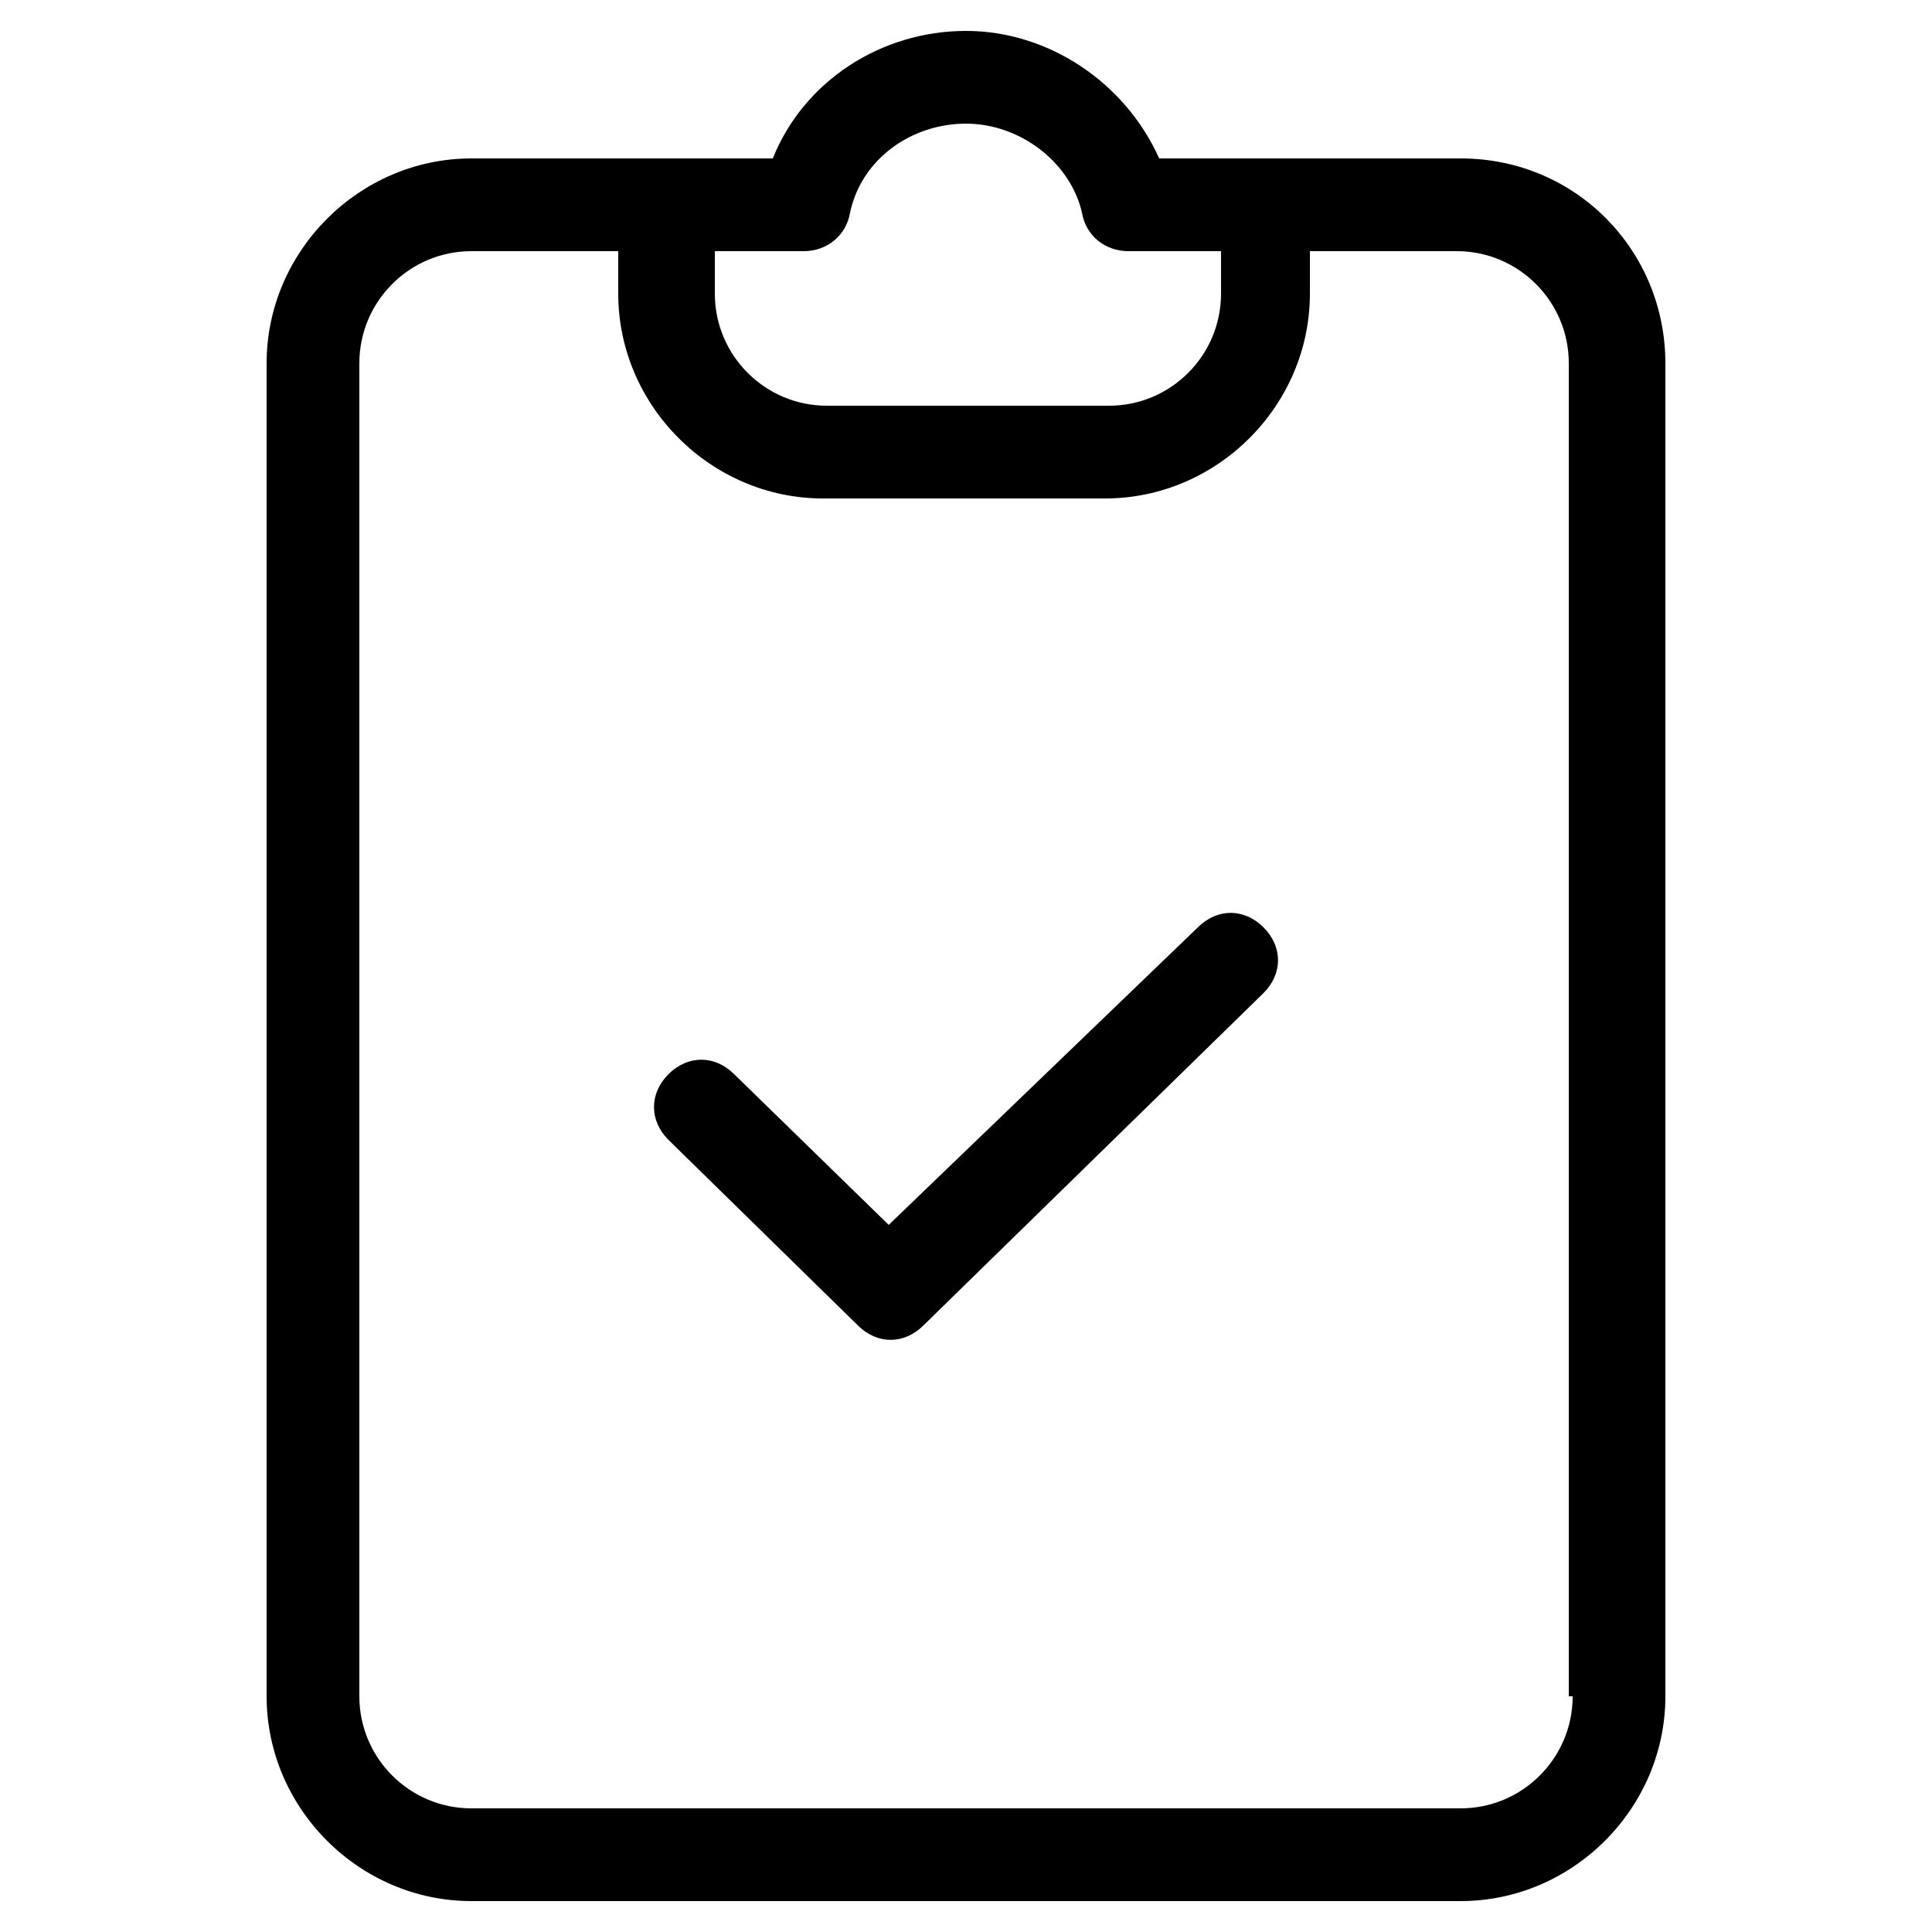 <svg enable-background="new 0 0 50 50" viewBox="0 0 50 50" xmlns="http://www.w3.org/2000/svg"><path d="m37.8 4.1h-7.8c-.9-2-2.9-3.3-5-3.3-2.2 0-4.2 1.3-5 3.3h-7.8c-2.9 0-5.3 2.4-5.3 5.3v34.5c0 2.9 2.4 5.3 5.3 5.3h25.6c2.9 0 5.3-2.4 5.3-5.3v-34.5c0-2.9-2.3-5.3-5.3-5.3zm-17 2.4c.6 0 1.1-.4 1.2-1 .3-1.4 1.6-2.3 3-2.3s2.7 1 3 2.3c.1.6.6 1 1.2 1h2.4v1.1c0 1.6-1.3 2.9-2.9 2.9h-7.3c-1.6 0-2.9-1.3-2.9-2.9v-1.1zm19.9 37.4c0 1.6-1.3 2.9-2.9 2.9h-25.6c-1.6 0-2.9-1.3-2.9-2.9v-34.5c0-1.6 1.3-2.9 2.9-2.9h3.8v1.1c0 2.9 2.4 5.3 5.3 5.3h7.3c2.9 0 5.3-2.4 5.3-5.3v-1.1h3.8c1.6 0 2.9 1.3 2.9 2.9v34.5z"/><path d="m31 24-8 7.7-4-3.9c-.5-.5-1.2-.5-1.7 0s-.5 1.2 0 1.7l4.9 4.8c.5.5 1.2.5 1.7 0l8.8-8.6c.5-.5.5-1.2 0-1.7s-1.2-.5-1.7 0z"/></svg>